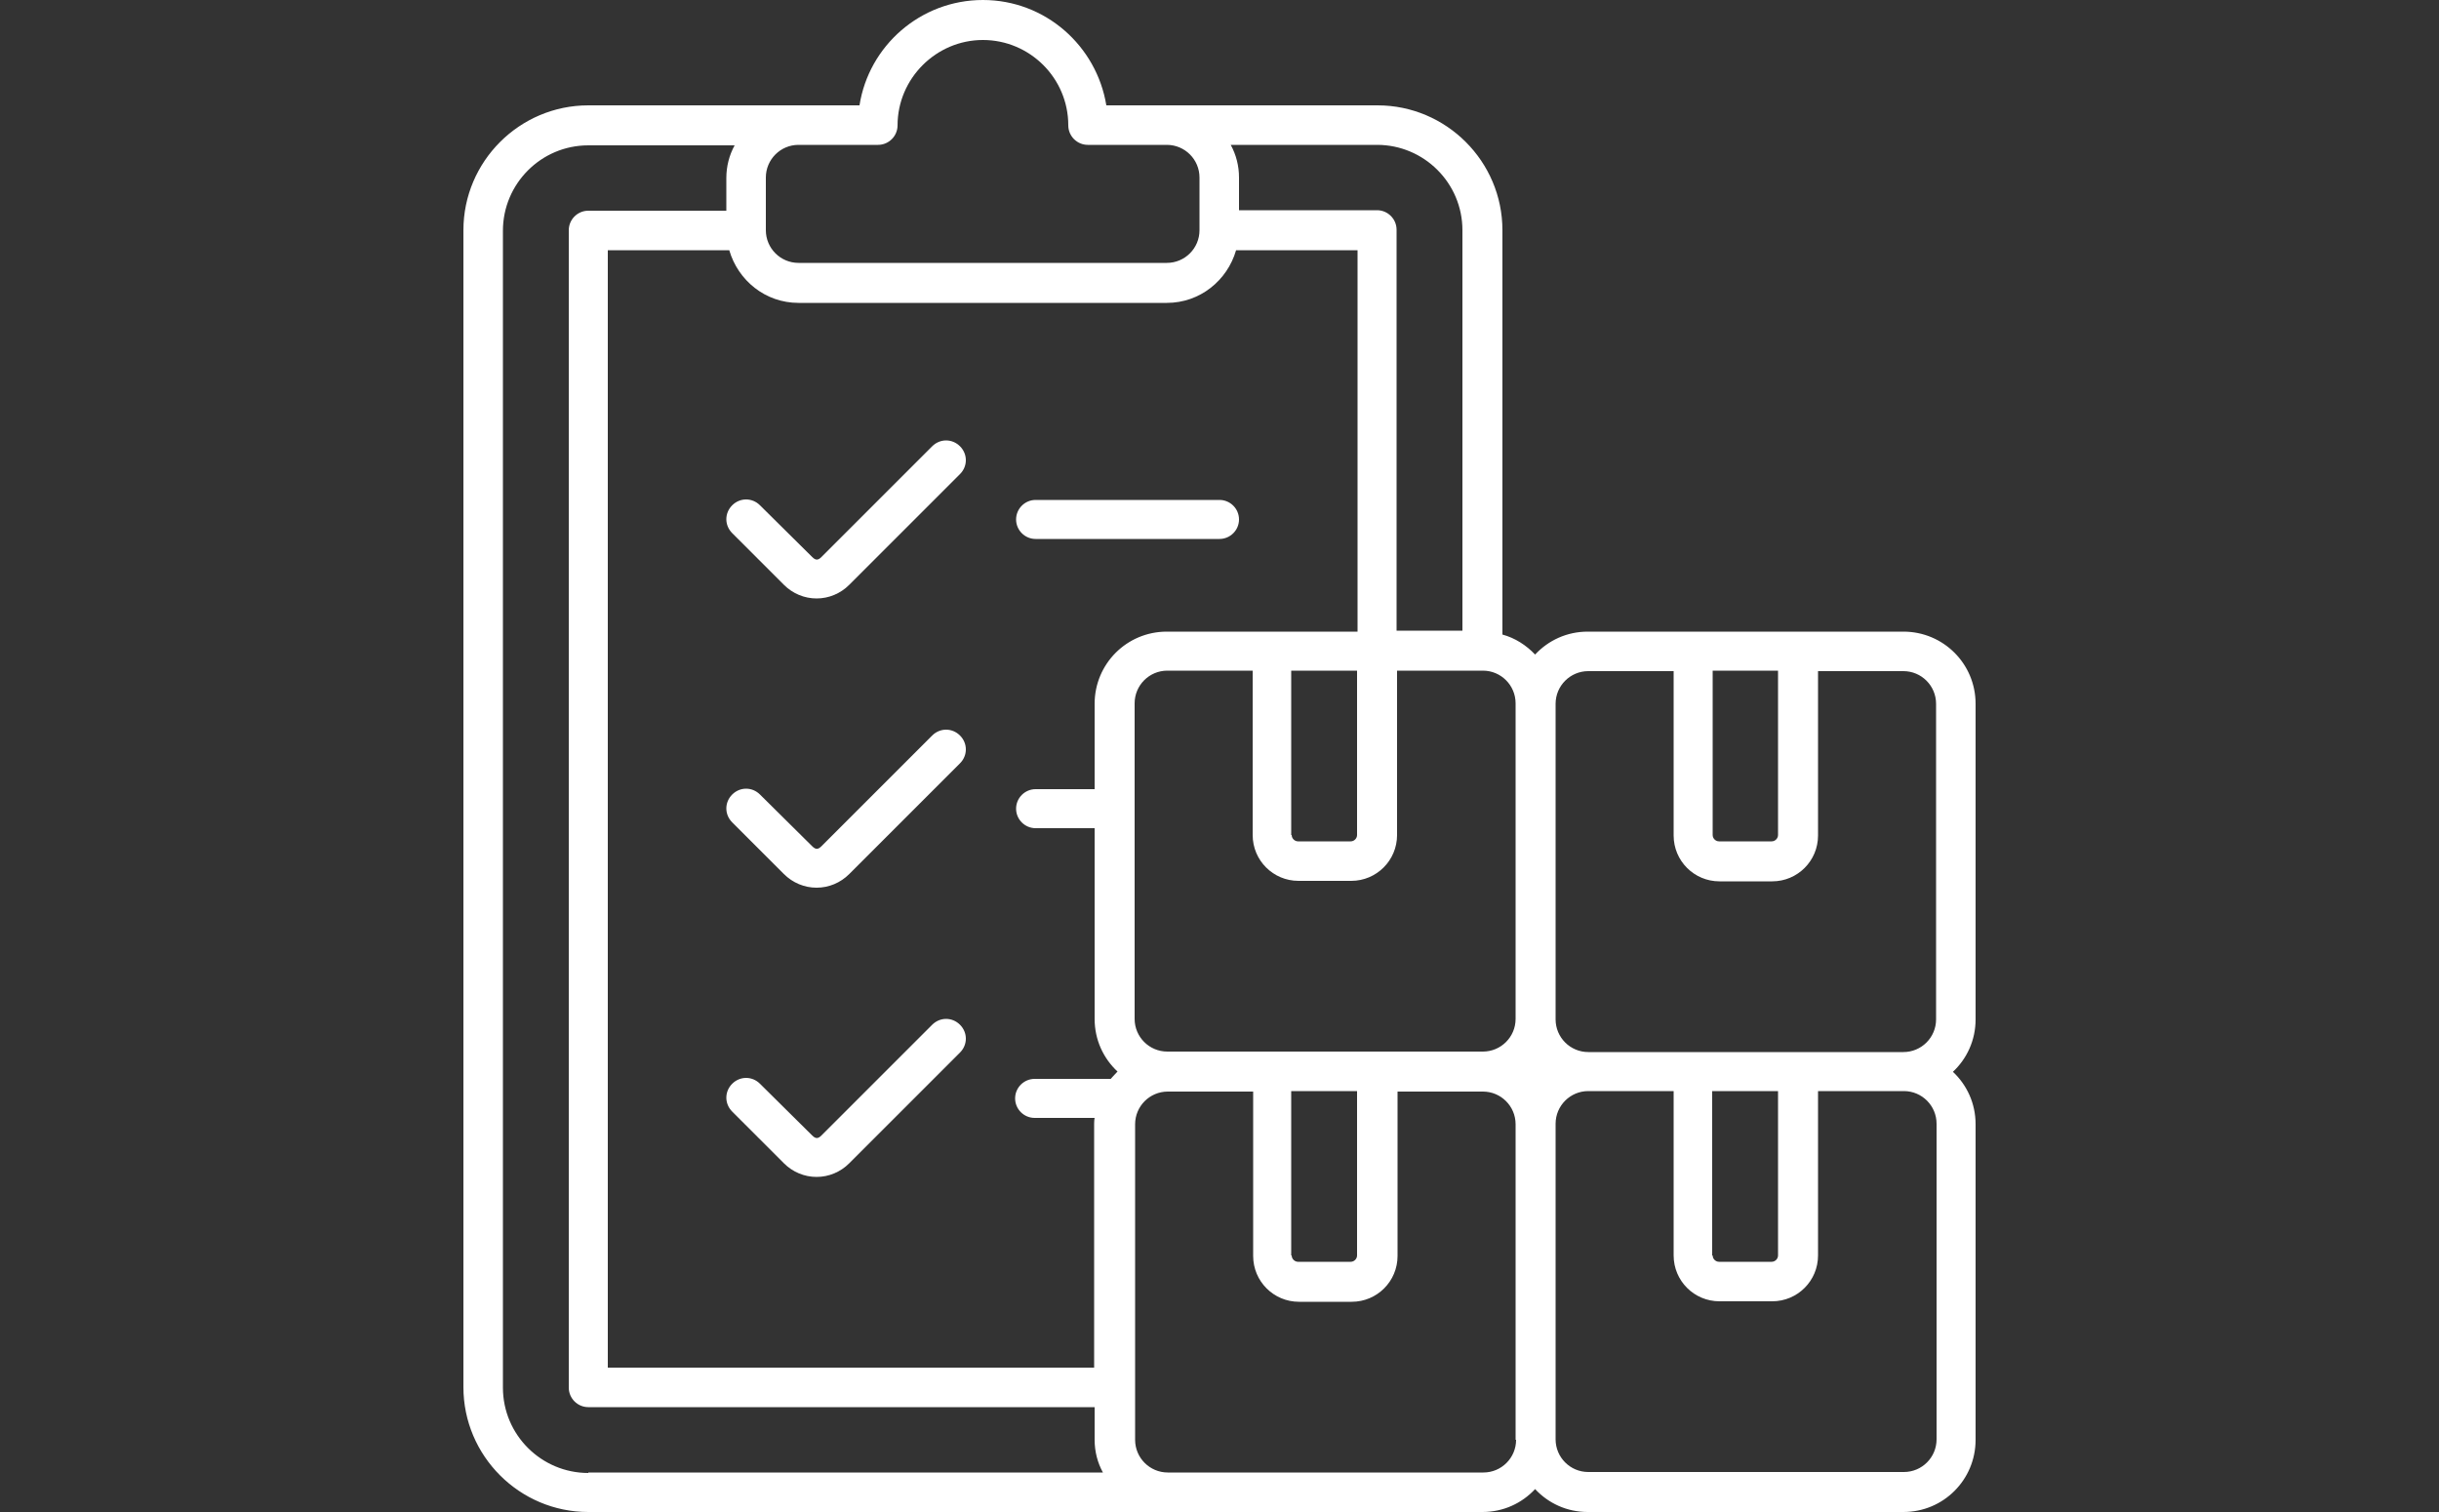 <?xml version="1.0" encoding="UTF-8"?>
<svg id="Layer_2" xmlns="http://www.w3.org/2000/svg" xmlns:xlink="http://www.w3.org/1999/xlink" viewBox="0 0 50 31">
  <rect x="0" y="0" width="50" height="31" fill="#333333" stroke="none"/>
  <defs>
    <style>
      .cls-1 {
        fill: #fff;
      }

      .cls-2 {
        fill: none;
      }

      .cls-3 {
        clip-path: url(#clippath);
      }
    </style>
    <clipPath id="clippath">
      <rect class="cls-2" width="50" height="31"/>
    </clipPath>
  </defs>
  <g id="Layer_1-2" data-name="Layer_1">
    <g class="cls-3">
      <path class="cls-1" d="M19.68,9.15c.16.16.16.41,0,.57l-2.27,2.27c-.18.18-.42.28-.67.28s-.49-.1-.67-.28l-1.06-1.06c-.16-.16-.16-.41,0-.57.16-.16.41-.16.57,0l1.07,1.06c.07.07.12.07.19,0l2.27-2.27c.16-.16.41-.16.57,0h0ZM21.23,11.05h3.77c.22,0,.4-.18.4-.4s-.18-.4-.4-.4h-3.77c-.22,0-.4.18-.4.4s.18.4.4.4ZM19.11,15.08l-2.27,2.27c-.07.07-.12.07-.19,0l-1.07-1.06c-.16-.16-.41-.16-.57,0-.16.16-.16.41,0,.57l1.06,1.06c.18.18.42.28.67.28s.49-.1.67-.28l2.27-2.27c.16-.16.16-.41,0-.57-.16-.16-.41-.16-.57,0h0ZM19.11,21.01l-2.27,2.27c-.07.07-.12.07-.19,0l-1.07-1.06c-.16-.16-.41-.16-.57,0-.16.16-.16.41,0,.57l1.06,1.06c.18.18.42.28.67.28s.49-.1.67-.28l2.27-2.27c.16-.16.16-.41,0-.57-.16-.16-.41-.16-.57,0h0ZM40.03,21.97c.29.27.47.65.47,1.08v6.47c0,.82-.66,1.48-1.48,1.48h-6.47c-.43,0-.81-.18-1.08-.47-.27.29-.65.47-1.08.47H12.06c-1.41,0-2.56-1.15-2.56-2.56V4.72c0-1.41,1.15-2.56,2.56-2.56h5.56c.19-1.22,1.25-2.16,2.53-2.16s2.33.94,2.53,2.16h5.56c1.41,0,2.56,1.15,2.56,2.56v8.29c.26.07.49.22.67.41.27-.29.65-.47,1.08-.47h6.47c.82,0,1.48.66,1.48,1.48v6.47c0,.43-.18.81-.47,1.08h0ZM35.11,13.75v3.37c0,.07.06.13.13.13h1.08c.07,0,.13-.06.13-.13v-3.37h-1.35ZM30.39,13.75h-1.75v3.37c0,.52-.42.94-.94.94h-1.08c-.52,0-.94-.42-.94-.94v-3.37h-1.75c-.37,0-.67.3-.67.67v6.47c0,.37.3.67.67.67h6.47c.37,0,.67-.3.67-.67v-6.47c0-.37-.3-.67-.67-.67ZM26.48,25.74c0,.07.06.13.13.13h1.08c.07,0,.13-.06.13-.13v-3.37h-1.35v3.37ZM22.91,21.97c-.29-.27-.47-.65-.47-1.08v-3.91h-1.21c-.22,0-.4-.18-.4-.4s.18-.4.4-.4h1.21v-1.75c0-.82.66-1.48,1.48-1.48h3.91v-7.82h-2.49c-.18.62-.74,1.08-1.42,1.08h-7.55c-.68,0-1.24-.46-1.42-1.08h-2.49v22.91h9.97v-4.99s0-.09.01-.13h-1.23c-.22,0-.4-.18-.4-.4s.18-.4.4-.4h1.56s.08-.09.12-.13h0ZM26.48,17.12c0,.07.06.13.13.13h1.08c.07,0,.13-.06.13-.13v-3.37h-1.35v3.37ZM28.23,2.97h-3c.11.2.17.43.17.67v.67h2.83c.22,0,.4.18.4.4v8.22h1.35V4.72c0-.97-.79-1.75-1.75-1.75ZM16.37,2.97c-.37,0-.67.3-.67.67v1.08c0,.37.3.67.67.67h7.55c.37,0,.67-.3.67-.67v-1.08c0-.37-.3-.67-.67-.67h-1.62c-.22,0-.4-.18-.4-.4,0-.97-.79-1.75-1.75-1.75s-1.75.79-1.75,1.75c0,.22-.18.4-.4.4h-1.62ZM12.06,30.19h10.55c-.11-.2-.17-.43-.17-.67v-.67h-10.38c-.22,0-.4-.18-.4-.4V4.72c0-.22.18-.4.4-.4h2.83v-.67c0-.24.06-.47.17-.67h-3c-.97,0-1.75.79-1.75,1.75v23.72c0,.97.79,1.75,1.75,1.75h0ZM31.07,29.52v-6.47c0-.37-.3-.67-.67-.67h-1.75v3.37c0,.52-.42.94-.94.94h-1.08c-.52,0-.94-.42-.94-.94v-3.37h-1.75c-.37,0-.67.3-.67.67v6.47c0,.37.3.67.67.67h6.47c.37,0,.67-.3.67-.67ZM39.02,22.37h-1.75v3.37c0,.52-.42.94-.94.94h-1.08c-.52,0-.94-.42-.94-.94v-3.37h-1.75c-.37,0-.67.3-.67.67v6.47c0,.37.3.67.67.67h6.47c.37,0,.67-.3.67-.67v-6.47c0-.37-.3-.67-.67-.67ZM35.11,25.74c0,.07.06.13.13.13h1.08c.07,0,.13-.06.13-.13v-3.37h-1.35v3.37ZM39.02,21.57c.37,0,.67-.3.67-.67v-6.47c0-.37-.3-.67-.67-.67h-1.75v3.37c0,.52-.42.94-.94.94h-1.08c-.52,0-.94-.42-.94-.94v-3.37h-1.75c-.37,0-.67.3-.67.67v6.47c0,.37.3.67.67.67h6.47Z"/>
    </g>
  </g>
</svg>